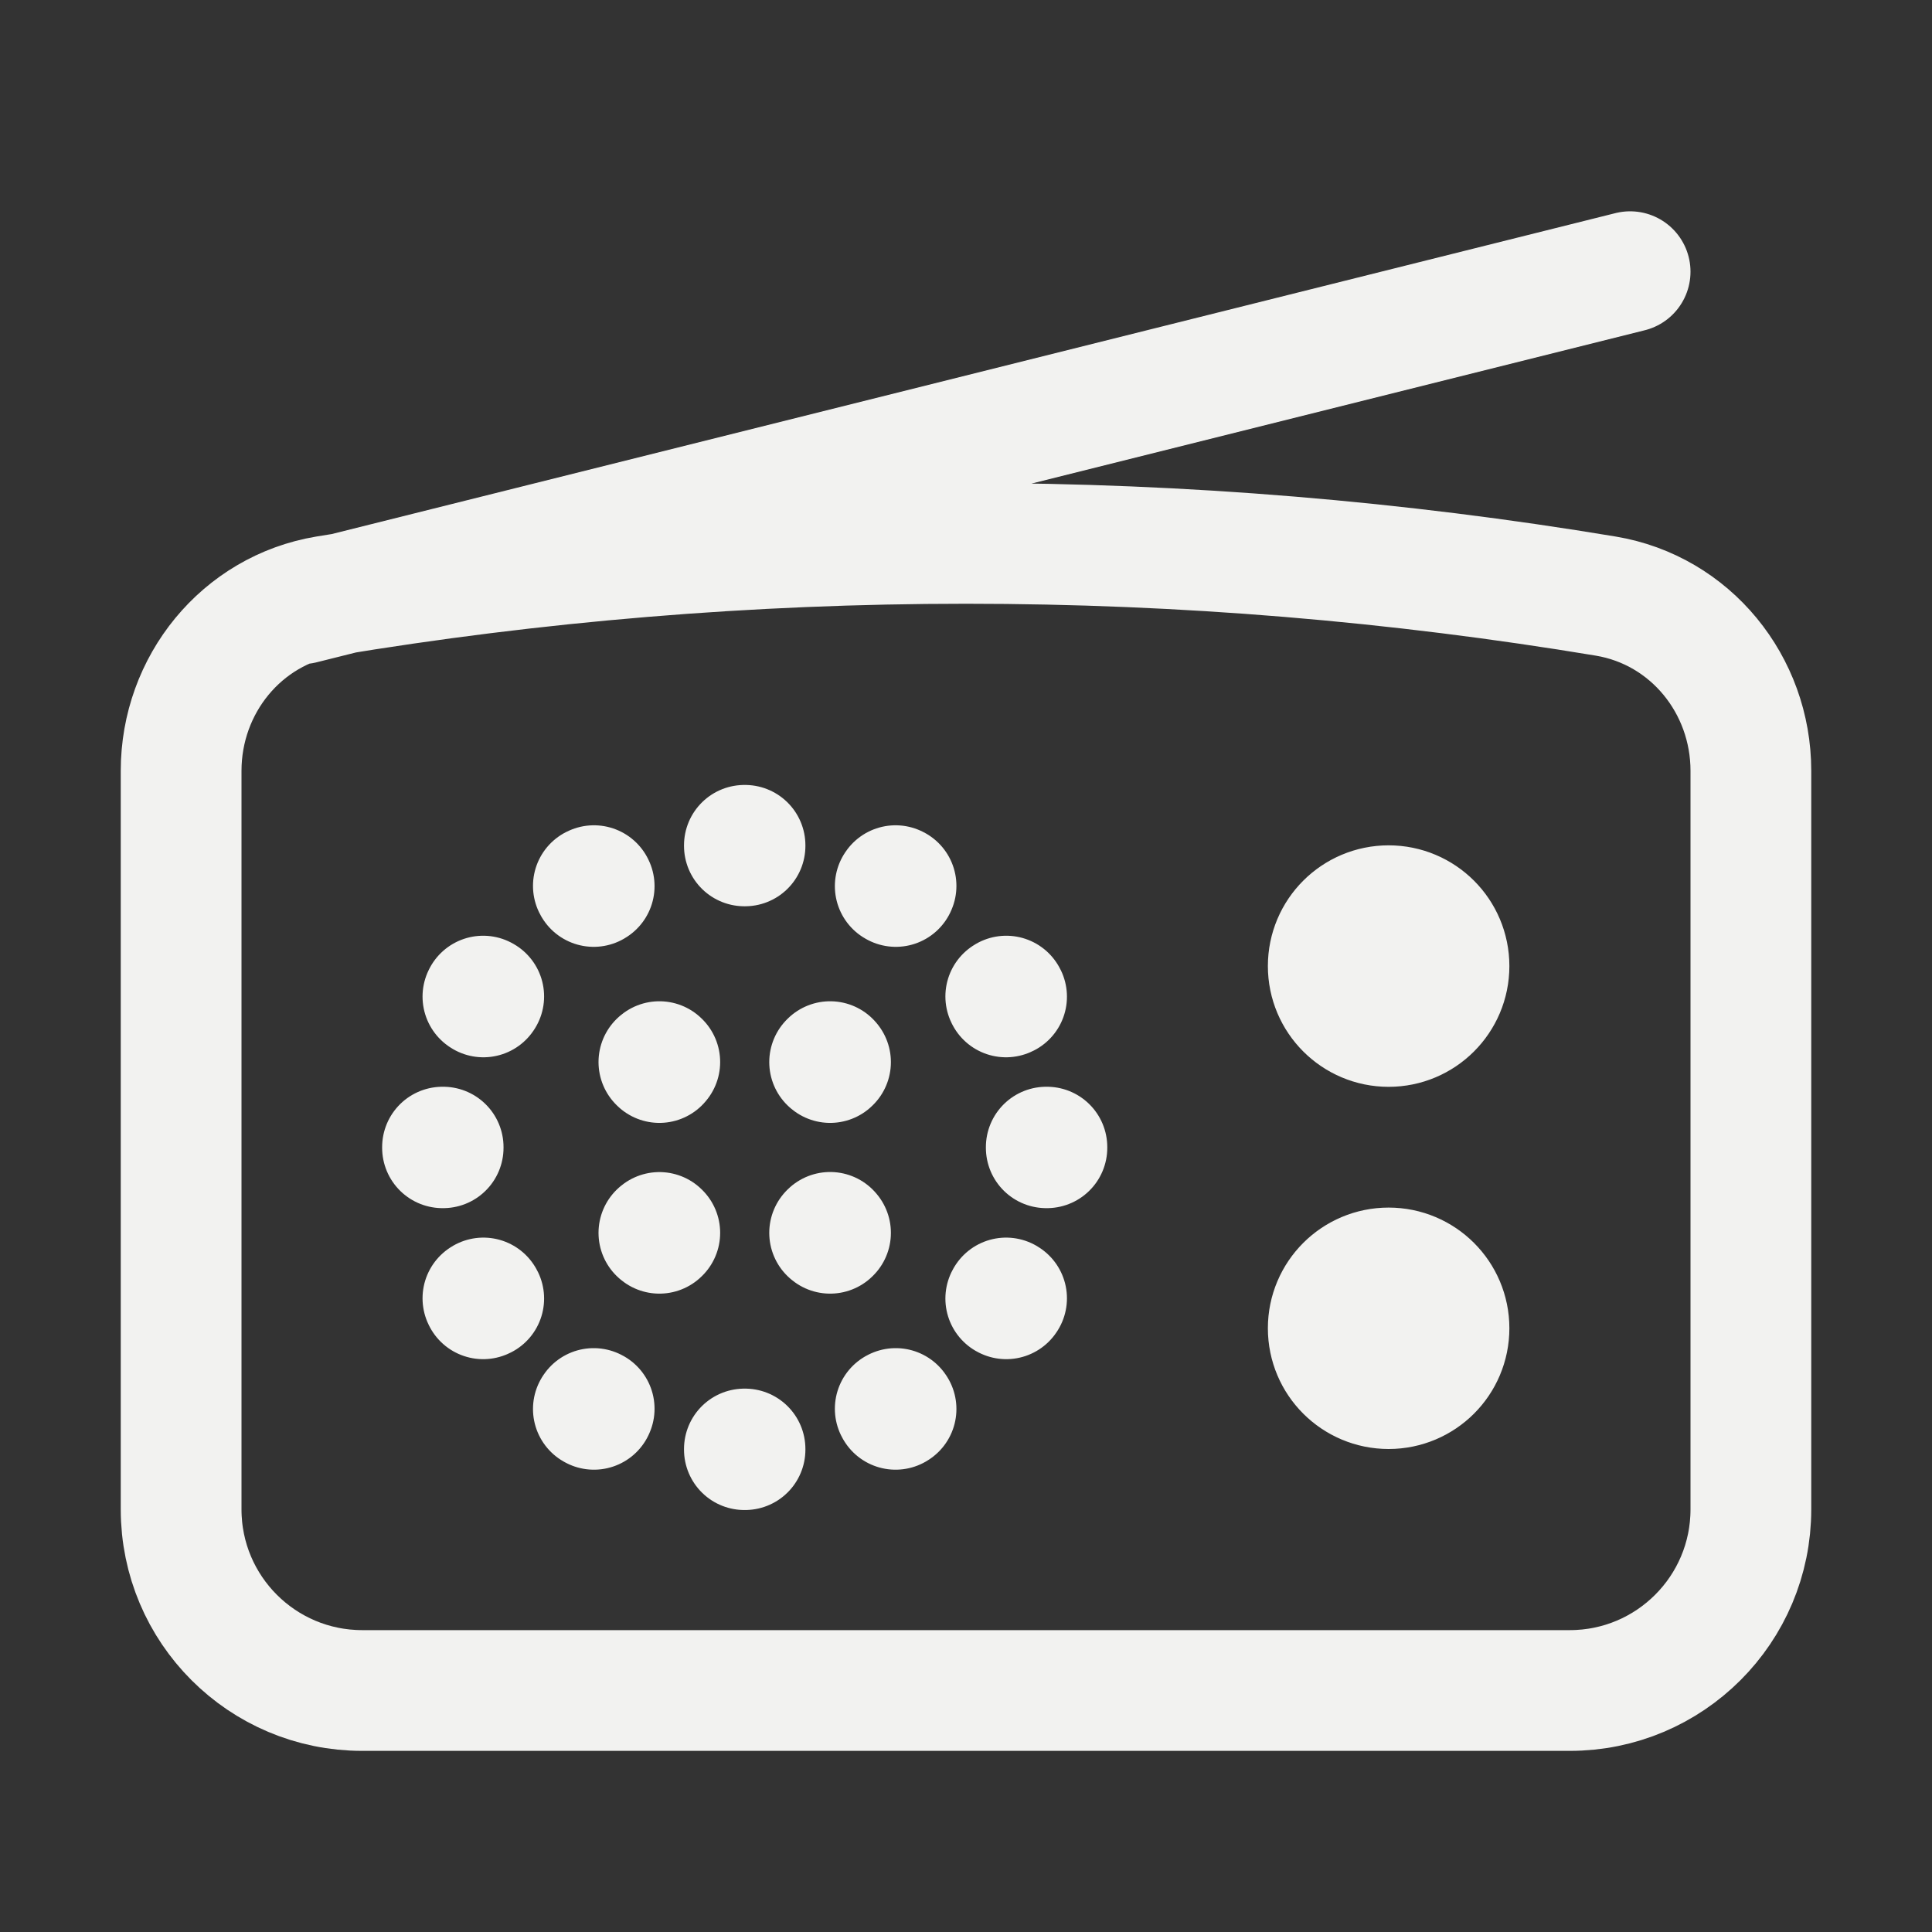 <svg width="24" height="24" viewBox="0 0 24 24" fill="none" xmlns="http://www.w3.org/2000/svg">
<rect x="0" y="0" width="24" height="24" fill="#333333" stroke="none"/>
<path d="M3.75 7.5L20.25 3.375M12 6.75C9.292 6.75 6.637 6.975 4.052 7.405C2.999 7.581 2.25 8.507 2.25 9.575V18.75C2.25 19.993 3.257 21 4.5 21H19.5C20.743 21 21.75 19.993 21.75 18.75V9.575C21.75 8.507 21.001 7.581 19.948 7.405C17.363 6.975 14.707 6.75 12 6.75ZM10.317 13.194L10.312 13.199L10.306 13.194L10.312 13.188L10.317 13.194ZM10.312 15.32L10.306 15.315L10.312 15.309L10.317 15.315L10.312 15.32ZM8.196 15.315L8.191 15.32L8.185 15.315L8.191 15.31L8.196 15.315ZM8.191 13.199L8.185 13.193L8.191 13.188L8.196 13.193L8.191 13.199ZM9.255 10.501V10.508H9.247V10.501H9.255ZM12.504 12.381L12.497 12.384L12.494 12.378L12.5 12.374L12.504 12.381ZM11.125 17.507L11.121 17.5L11.127 17.497L11.131 17.503L11.125 17.507ZM11.131 11.005L11.128 11.012L11.121 11.008L11.125 11.002L11.131 11.005ZM12.5 16.134L12.494 16.131L12.498 16.124L12.504 16.128L12.5 16.134ZM13.005 14.258H12.997V14.25H13.005V14.258ZM9.255 18V18.008H9.247V18H9.255ZM6.009 16.131L6.002 16.134L5.999 16.128L6.005 16.124L6.009 16.131ZM7.375 11.012L7.371 11.005L7.378 11.002L7.381 11.008L7.375 11.012ZM7.381 17.5L7.378 17.507L7.371 17.503L7.375 17.497L7.381 17.5ZM6.005 12.384L5.999 12.38L6.002 12.374L6.009 12.378L6.005 12.384ZM5.505 14.258H5.497V14.25H5.505V14.258ZM17.25 12.751C16.836 12.751 16.5 12.415 16.5 12.001C16.5 11.586 16.836 11.251 17.25 11.251C17.664 11.251 18 11.586 18 12.001C18 12.415 17.664 12.751 17.25 12.751ZM17.25 17.25C16.836 17.25 16.5 16.915 16.5 16.5C16.5 16.086 16.836 15.751 17.25 15.751C17.664 15.751 18 16.086 18 16.5C18 16.915 17.664 17.25 17.25 17.25Z" stroke="#F2F2F0" stroke-width="1.5" stroke-linecap="round" stroke-linejoin="round"/>
</svg>
